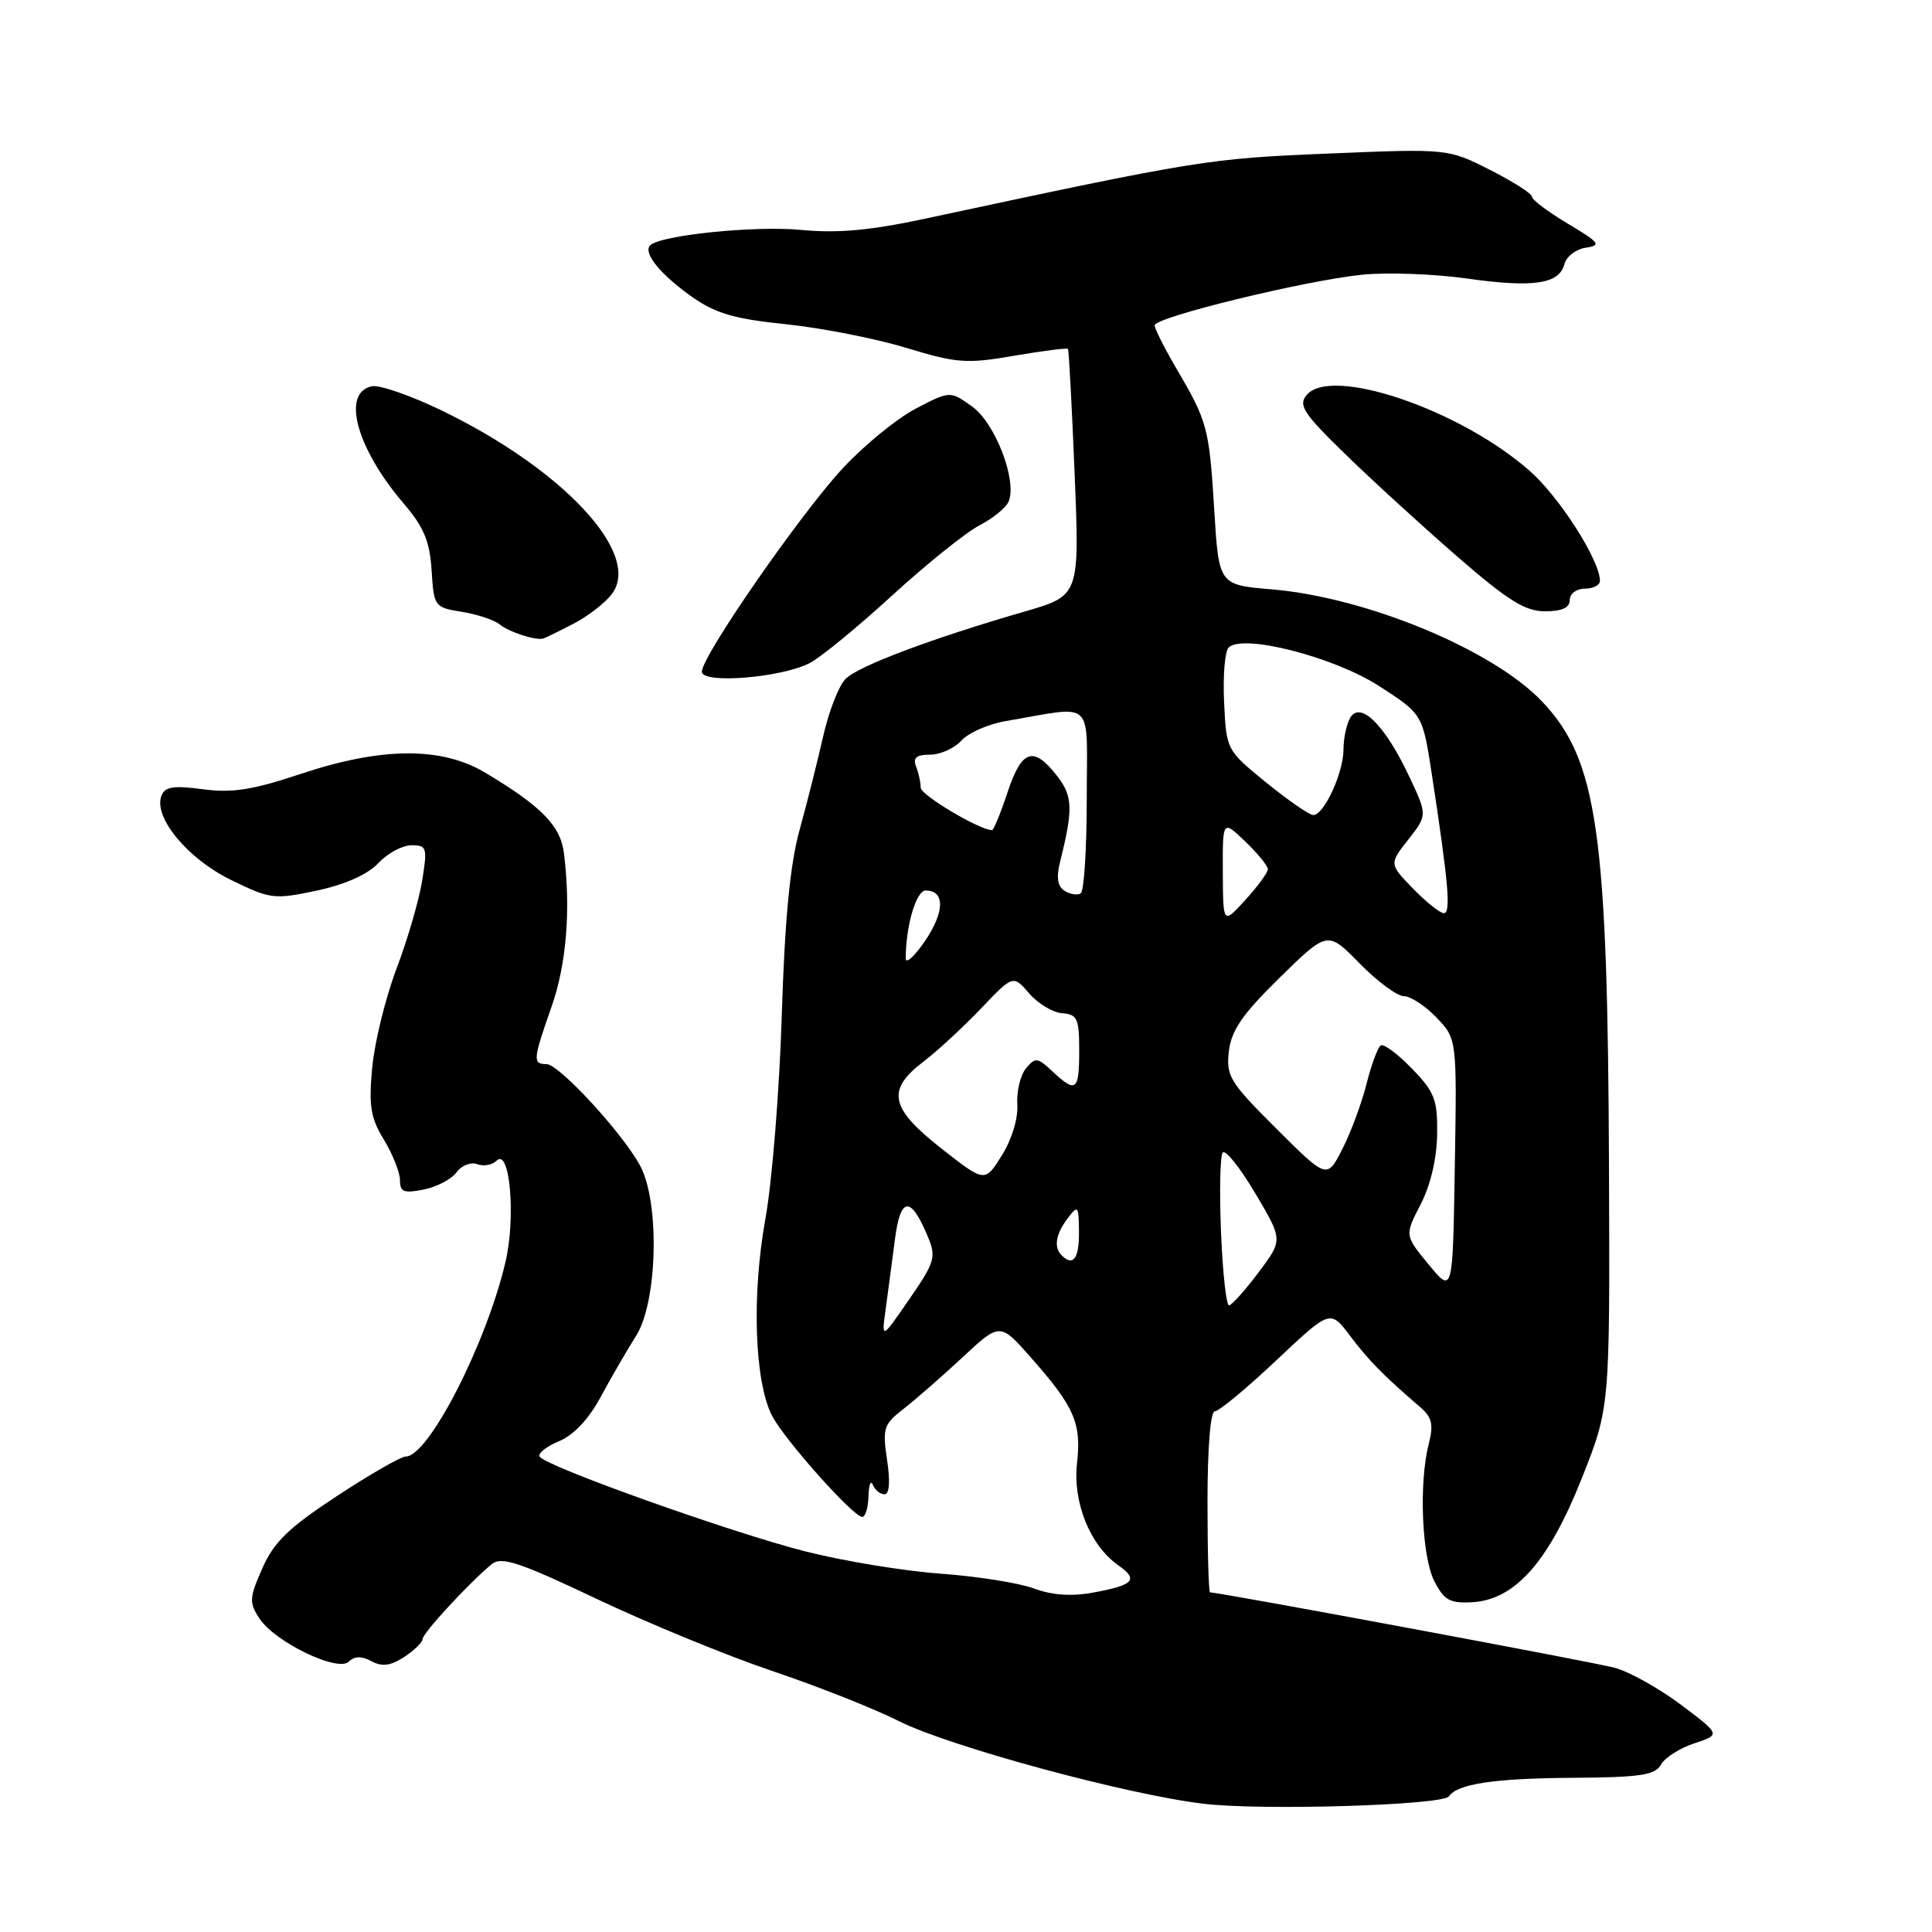 <?xml version="1.0" encoding="UTF-8" standalone="no"?>
<!DOCTYPE svg PUBLIC "-//W3C//DTD SVG 1.1//EN" "http://www.w3.org/Graphics/SVG/1.1/DTD/svg11.dtd" >
<svg xmlns="http://www.w3.org/2000/svg" xmlns:xlink="http://www.w3.org/1999/xlink" version="1.1" viewBox="0 0 256 256">
 <g >
 <path fill="currentColor"
d=" M 192.00 238.02 C 193.09 236.38 197.99 235.64 208.32 235.57 C 217.35 235.51 219.29 235.22 220.08 233.83 C 220.59 232.90 222.59 231.63 224.51 231.00 C 228.00 229.85 228.00 229.85 222.75 225.90 C 219.86 223.73 215.91 221.52 213.97 220.99 C 211.15 220.23 161.61 211.00 160.34 211.00 C 160.15 211.00 160.00 205.60 160.00 199.00 C 160.00 191.82 160.39 187.00 160.98 187.00 C 161.52 187.00 165.18 183.97 169.11 180.26 C 176.26 173.52 176.26 173.52 178.88 176.99 C 181.32 180.24 183.34 182.29 188.18 186.45 C 189.75 187.80 189.97 188.75 189.32 191.32 C 187.99 196.48 188.39 206.24 190.05 209.50 C 191.36 212.05 192.11 212.47 195.10 212.30 C 200.75 211.98 205.23 206.91 209.60 195.87 C 213.32 186.50 213.32 186.50 213.20 155.00 C 213.04 110.22 211.68 100.70 204.34 92.96 C 197.84 86.10 181.08 79.15 168.50 78.09 C 161.50 77.50 161.50 77.50 160.89 67.50 C 160.22 56.67 160.01 55.86 155.81 48.71 C 154.26 46.07 153.00 43.55 153.00 43.11 C 153.00 42.03 172.97 37.16 180.50 36.40 C 183.80 36.07 190.02 36.29 194.32 36.90 C 203.19 38.15 206.60 37.65 207.29 35.00 C 207.55 33.99 208.83 33.01 210.13 32.82 C 212.24 32.51 211.97 32.16 207.75 29.64 C 205.14 28.08 203.00 26.48 203.00 26.07 C 203.00 25.66 200.49 24.06 197.43 22.51 C 191.86 19.69 191.86 19.69 175.96 20.35 C 160.12 21.00 158.78 21.22 122.61 28.97 C 115.28 30.54 111.01 30.93 106.11 30.46 C 100.00 29.88 87.50 31.16 86.15 32.51 C 85.17 33.49 87.49 36.36 91.63 39.29 C 94.80 41.53 97.24 42.25 104.12 42.96 C 108.83 43.45 116.00 44.85 120.06 46.09 C 126.79 48.13 128.06 48.23 134.37 47.14 C 138.18 46.49 141.39 46.08 141.51 46.23 C 141.63 46.38 142.03 53.80 142.39 62.71 C 143.06 78.92 143.06 78.92 135.78 81.03 C 123.48 84.59 113.76 88.24 112.05 89.95 C 111.15 90.85 109.82 94.26 109.08 97.54 C 108.34 100.82 106.93 106.42 105.94 110.00 C 104.68 114.59 103.99 121.78 103.59 134.50 C 103.29 144.40 102.31 156.55 101.42 161.50 C 99.58 171.68 99.98 183.14 102.32 187.63 C 103.98 190.81 113.07 201.00 114.25 201.00 C 114.66 201.00 115.04 199.76 115.08 198.25 C 115.12 196.74 115.38 196.06 115.66 196.75 C 115.94 197.44 116.63 198.00 117.20 198.00 C 117.85 198.00 117.98 196.35 117.54 193.45 C 116.92 189.26 117.09 188.72 119.68 186.72 C 121.23 185.52 124.75 182.45 127.50 179.89 C 132.50 175.23 132.50 175.23 136.59 179.87 C 142.37 186.41 143.31 188.56 142.71 193.88 C 142.13 199.06 144.44 204.80 148.18 207.41 C 150.91 209.33 150.25 210.04 144.82 211.03 C 141.97 211.55 139.40 211.37 137.03 210.49 C 135.09 209.76 129.51 208.87 124.64 208.52 C 119.76 208.17 111.66 206.83 106.64 205.55 C 96.80 203.04 72.30 194.30 71.51 193.01 C 71.24 192.58 72.40 191.66 74.07 190.97 C 76.01 190.17 78.02 188.03 79.59 185.11 C 80.96 182.57 83.07 178.93 84.29 177.00 C 87.14 172.49 87.44 159.28 84.81 154.44 C 82.42 150.05 74.07 141.00 72.41 141.00 C 70.56 141.00 70.62 140.40 73.08 133.41 C 75.06 127.78 75.65 120.54 74.73 113.08 C 74.29 109.44 71.77 106.85 64.32 102.40 C 58.52 98.92 50.60 98.97 39.90 102.53 C 33.48 104.67 30.78 105.10 26.88 104.58 C 22.99 104.06 21.84 104.24 21.39 105.44 C 20.30 108.27 24.84 113.78 30.58 116.58 C 35.82 119.15 36.31 119.21 41.97 118.01 C 45.73 117.21 48.70 115.88 50.12 114.38 C 51.34 113.07 53.33 112.00 54.52 112.00 C 56.56 112.00 56.65 112.30 55.93 116.75 C 55.50 119.36 53.97 124.61 52.52 128.41 C 51.08 132.22 49.64 138.08 49.32 141.44 C 48.85 146.55 49.10 148.12 50.87 151.02 C 52.04 152.94 52.99 155.34 53.00 156.38 C 53.00 157.94 53.51 158.15 56.14 157.62 C 57.87 157.28 59.83 156.25 60.50 155.33 C 61.16 154.42 62.40 153.94 63.23 154.26 C 64.07 154.58 65.23 154.37 65.80 153.80 C 67.56 152.04 68.37 161.27 66.98 167.21 C 64.44 178.06 56.78 193.00 53.76 193.00 C 53.13 193.00 49.03 195.35 44.65 198.23 C 38.25 202.43 36.31 204.31 34.77 207.79 C 33.03 211.73 32.99 212.34 34.37 214.45 C 36.43 217.59 44.78 221.62 46.23 220.17 C 46.97 219.43 47.90 219.41 49.22 220.12 C 50.64 220.88 51.76 220.73 53.57 219.55 C 54.91 218.67 56.00 217.60 56.00 217.18 C 56.00 216.40 62.27 209.61 65.17 207.25 C 66.45 206.21 68.83 207.00 79.10 211.88 C 85.92 215.11 96.40 219.42 102.40 221.44 C 108.39 223.46 115.89 226.43 119.07 228.04 C 125.76 231.41 149.29 237.80 159.50 239.01 C 167.28 239.93 191.22 239.20 192.00 238.02 Z  M 107.33 87.84 C 108.77 87.09 113.68 83.06 118.24 78.88 C 122.80 74.71 128.01 70.53 129.82 69.59 C 131.62 68.66 133.36 67.23 133.67 66.41 C 134.77 63.56 131.84 56.02 128.80 53.86 C 125.89 51.78 125.89 51.78 121.35 54.14 C 118.86 55.44 114.50 59.00 111.66 62.06 C 106.03 68.13 93.00 86.93 93.00 89.00 C 93.00 90.66 103.57 89.81 107.33 87.84 Z  M 76.00 82.64 C 77.92 81.65 80.23 79.86 81.11 78.66 C 85.06 73.34 74.52 62.08 58.31 54.29 C 54.35 52.39 50.30 50.99 49.31 51.18 C 45.20 51.96 47.20 59.37 53.50 66.73 C 56.16 69.84 56.94 71.71 57.19 75.57 C 57.49 80.38 57.57 80.49 61.20 81.07 C 63.23 81.40 65.48 82.14 66.20 82.73 C 67.47 83.76 71.01 84.91 72.00 84.60 C 72.28 84.52 74.08 83.64 76.00 82.64 Z  M 208.00 79.50 C 208.00 78.67 208.89 78.00 210.00 78.00 C 211.10 78.00 212.00 77.54 212.00 76.97 C 212.00 74.25 206.63 65.85 202.68 62.38 C 193.41 54.23 176.36 48.45 173.13 52.35 C 172.00 53.70 172.72 54.80 178.29 60.21 C 181.84 63.67 188.51 69.76 193.10 73.75 C 199.81 79.58 202.09 81.00 204.72 81.00 C 206.97 81.00 208.00 80.53 208.00 79.50 Z  M 117.35 173.50 C 117.65 171.30 118.21 167.13 118.58 164.24 C 119.32 158.49 120.68 158.40 122.98 163.95 C 124.07 166.57 123.85 167.29 120.48 172.16 C 116.80 177.50 116.80 177.50 117.35 173.50 Z  M 161.79 163.25 C 161.57 157.89 161.67 153.15 162.02 152.72 C 162.38 152.29 164.31 154.72 166.33 158.12 C 170.00 164.30 170.00 164.30 166.75 168.62 C 164.96 171.00 163.21 172.95 162.85 172.97 C 162.49 172.99 162.01 168.61 161.79 163.25 Z  M 189.31 167.56 C 186.12 163.69 186.12 163.69 188.24 159.59 C 189.55 157.06 190.38 153.52 190.43 150.31 C 190.49 145.71 190.11 144.71 187.09 141.60 C 185.22 139.66 183.36 138.28 182.96 138.52 C 182.57 138.77 181.72 141.06 181.07 143.62 C 180.43 146.18 178.99 150.06 177.87 152.25 C 175.84 156.24 175.84 156.24 169.13 149.56 C 162.95 143.40 162.45 142.59 162.83 139.31 C 163.16 136.51 164.63 134.39 169.58 129.53 C 175.91 123.33 175.91 123.33 180.16 127.66 C 182.50 130.05 185.14 132.00 186.02 132.00 C 186.90 132.00 188.85 133.27 190.34 134.83 C 193.05 137.66 193.05 137.66 192.77 154.55 C 192.50 171.43 192.50 171.43 189.31 167.56 Z  M 140.67 166.33 C 139.60 165.27 139.89 163.53 141.47 161.44 C 142.84 159.62 142.94 159.74 142.97 163.25 C 143.00 166.78 142.19 167.86 140.67 166.33 Z  M 124.75 152.19 C 117.92 146.83 117.42 144.44 122.35 140.68 C 124.19 139.28 127.62 136.11 129.97 133.65 C 134.24 129.17 134.24 129.17 136.37 131.63 C 137.54 132.99 139.51 134.17 140.75 134.26 C 142.75 134.41 143.00 134.96 143.00 139.21 C 143.00 144.56 142.58 144.89 139.46 141.97 C 137.48 140.11 137.19 140.07 135.95 141.56 C 135.21 142.45 134.69 144.60 134.80 146.34 C 134.92 148.19 134.07 151.00 132.75 153.10 C 130.50 156.70 130.50 156.70 124.75 152.19 Z  M 120.01 126.98 C 120.04 122.60 121.40 118.00 122.66 118.00 C 125.23 118.00 125.19 120.82 122.58 124.67 C 121.16 126.75 120.00 127.80 120.01 126.98 Z  M 162.03 115.56 C 162.00 108.63 162.00 108.63 165.00 111.50 C 166.65 113.08 168.00 114.73 168.00 115.17 C 168.00 115.61 166.66 117.44 165.03 119.23 C 162.06 122.50 162.06 122.50 162.03 115.56 Z  M 187.23 117.74 C 184.07 114.48 184.07 114.48 186.61 111.24 C 189.15 108.00 189.15 108.00 186.65 102.72 C 183.52 96.12 180.31 92.90 178.95 95.04 C 178.45 95.84 178.02 97.76 178.02 99.30 C 178.00 102.45 175.44 108.00 174.01 108.00 C 173.50 108.00 170.70 106.06 167.79 103.70 C 162.51 99.40 162.50 99.38 162.20 93.05 C 162.03 89.56 162.30 86.30 162.80 85.80 C 164.66 83.94 176.76 87.04 182.76 90.92 C 188.50 94.63 188.50 94.63 189.72 102.57 C 191.94 117.07 192.28 121.00 191.32 121.00 C 190.81 121.00 188.97 119.53 187.23 117.74 Z  M 141.07 118.04 C 140.15 117.48 139.95 116.30 140.43 114.36 C 142.23 107.12 142.17 105.49 140.01 102.74 C 136.91 98.80 135.38 99.33 133.50 105.00 C 132.59 107.75 131.66 110.00 131.45 110.00 C 129.82 110.00 122.00 105.35 122.00 104.38 C 122.00 103.71 121.73 102.45 121.39 101.58 C 120.94 100.40 121.41 100.00 123.24 100.00 C 124.59 100.00 126.45 99.16 127.39 98.13 C 128.32 97.10 130.98 95.93 133.29 95.54 C 145.27 93.52 144.00 92.30 144.00 105.83 C 144.00 112.46 143.64 118.10 143.20 118.38 C 142.76 118.65 141.80 118.50 141.07 118.04 Z "/>
</g>
</svg>